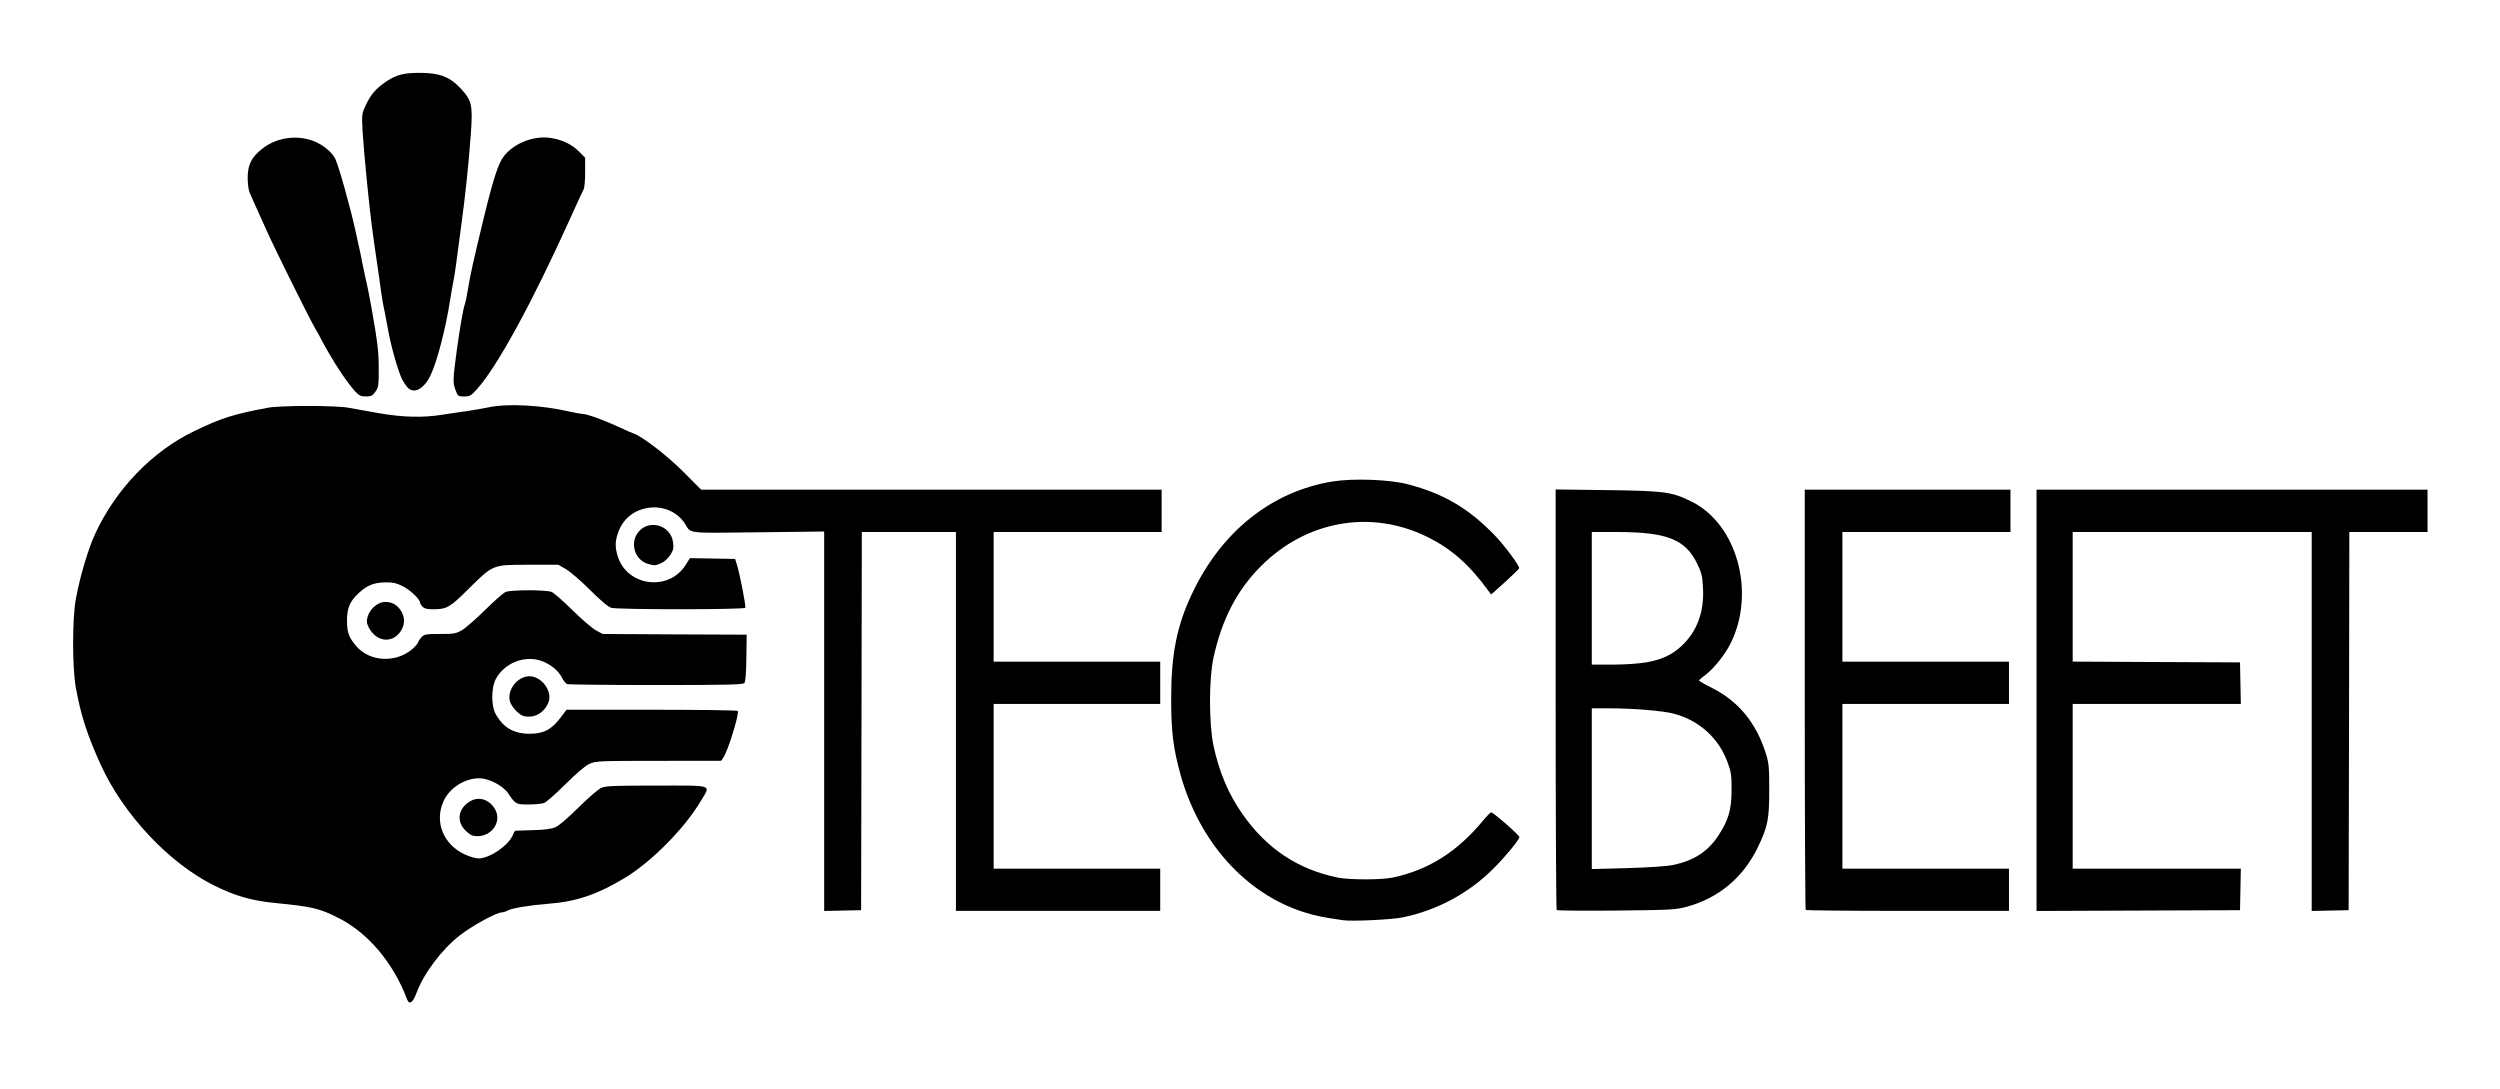 <?xml version="1.0" encoding="UTF-8"?>
<svg xmlns="http://www.w3.org/2000/svg" xmlns:xlink="http://www.w3.org/1999/xlink" width="124pt" height="54pt" viewBox="0 0 124 54" version="1.1">
<g id="surface1">
<path style=" stroke:none;fill-rule:nonzero;fill:rgb(0%,0%,0%);fill-opacity:1;" d="M 20.195 49.574 C 19.504 47.746 18.254 46.266 16.773 45.523 C 15.84 45.051 15.484 44.969 13.648 44.789 C 12.477 44.672 11.668 44.441 10.633 43.926 C 8.379 42.809 6.117 40.398 4.988 37.914 C 4.316 36.43 4.004 35.457 3.758 34.086 C 3.582 33.082 3.582 30.684 3.762 29.711 C 3.969 28.582 4.371 27.23 4.73 26.457 C 5.758 24.246 7.555 22.387 9.625 21.387 C 10.965 20.738 11.586 20.543 13.289 20.223 C 13.91 20.109 16.625 20.105 17.277 20.223 C 17.555 20.27 18.234 20.391 18.785 20.492 C 19.953 20.699 20.977 20.727 21.945 20.57 C 22.301 20.512 22.836 20.434 23.133 20.395 C 23.43 20.352 23.914 20.27 24.211 20.207 C 25.191 20 26.848 20.09 28.305 20.426 C 28.562 20.484 28.824 20.531 28.891 20.531 C 29.129 20.531 30.008 20.855 30.93 21.285 C 31.125 21.379 31.348 21.477 31.426 21.5 C 31.855 21.645 33.086 22.594 33.895 23.402 L 34.777 24.289 L 57.617 24.289 L 57.617 26.387 L 49.285 26.387 L 49.285 32.82 L 57.547 32.82 L 57.547 34.914 L 49.285 34.914 L 49.285 43.086 L 57.547 43.086 L 57.547 45.18 L 47.414 45.18 L 47.414 26.387 L 42.746 26.387 L 42.73 35.766 L 42.711 45.145 L 41.793 45.164 L 40.879 45.184 L 40.879 26.363 L 37.605 26.402 C 34.023 26.445 34.281 26.473 33.988 25.996 C 33.645 25.441 32.984 25.117 32.305 25.172 C 31.535 25.234 30.934 25.676 30.676 26.367 C 30.508 26.824 30.496 27.109 30.633 27.57 C 31.086 29.086 33.168 29.359 34.012 28.016 L 34.219 27.684 L 36.461 27.723 L 36.543 27.98 C 36.691 28.441 37.008 30.07 36.965 30.145 C 36.902 30.242 30.66 30.242 30.324 30.148 C 30.164 30.102 29.812 29.805 29.266 29.262 C 28.816 28.812 28.277 28.348 28.07 28.23 L 27.695 28.012 L 26.223 28.012 C 24.418 28.012 24.473 27.992 23.234 29.215 C 22.301 30.141 22.168 30.219 21.473 30.219 C 21.176 30.219 21.043 30.184 20.953 30.086 C 20.887 30.012 20.836 29.926 20.836 29.895 C 20.836 29.727 20.348 29.262 19.988 29.082 C 19.656 28.918 19.484 28.879 19.109 28.887 C 18.555 28.895 18.227 29.023 17.82 29.391 C 17.355 29.812 17.207 30.152 17.211 30.797 C 17.215 31.391 17.305 31.625 17.691 32.07 C 18.336 32.812 19.594 32.887 20.402 32.234 C 20.559 32.105 20.703 31.949 20.727 31.883 C 20.746 31.816 20.828 31.691 20.91 31.602 C 21.043 31.461 21.129 31.445 21.82 31.445 C 22.512 31.445 22.613 31.43 22.91 31.258 C 23.094 31.152 23.613 30.699 24.066 30.25 C 24.523 29.797 24.984 29.395 25.094 29.352 C 25.207 29.312 25.715 29.277 26.223 29.277 C 26.73 29.277 27.238 29.312 27.348 29.352 C 27.461 29.395 27.922 29.797 28.379 30.25 C 28.832 30.699 29.359 31.152 29.547 31.258 L 29.891 31.445 L 33.461 31.465 L 37.035 31.48 L 37.02 32.629 C 37.012 33.375 36.977 33.809 36.922 33.875 C 36.852 33.961 36.148 33.977 32.543 33.977 C 30.18 33.977 28.191 33.957 28.129 33.93 C 28.066 33.906 27.949 33.762 27.871 33.609 C 27.707 33.281 27.355 32.984 26.93 32.809 C 26.082 32.465 25.023 32.859 24.59 33.684 C 24.363 34.109 24.359 35.004 24.578 35.402 C 24.957 36.094 25.488 36.398 26.289 36.395 C 26.973 36.387 27.348 36.191 27.789 35.613 L 28.102 35.203 L 32.328 35.203 C 34.656 35.203 36.574 35.23 36.594 35.262 C 36.676 35.395 36.121 37.203 35.887 37.562 L 35.773 37.734 L 32.668 37.738 C 29.699 37.738 29.551 37.746 29.238 37.887 C 29.035 37.977 28.598 38.348 28.051 38.891 C 27.578 39.363 27.098 39.785 26.988 39.828 C 26.879 39.871 26.531 39.902 26.219 39.902 C 25.59 39.902 25.574 39.895 25.195 39.336 C 24.945 38.965 24.238 38.602 23.77 38.602 C 23.031 38.602 22.273 39.098 21.984 39.773 C 21.551 40.777 21.992 41.875 23.027 42.367 C 23.27 42.484 23.586 42.578 23.73 42.578 C 24.285 42.578 25.215 41.945 25.434 41.422 C 25.48 41.301 25.543 41.203 25.566 41.203 C 25.59 41.203 25.984 41.191 26.438 41.176 C 27.004 41.16 27.352 41.117 27.547 41.031 C 27.715 40.961 28.18 40.562 28.695 40.051 C 29.191 39.559 29.676 39.141 29.832 39.074 C 30.055 38.98 30.5 38.965 32.578 38.965 C 35.445 38.965 35.254 38.898 34.762 39.727 C 33.961 41.082 32.316 42.746 30.988 43.547 C 29.637 44.363 28.59 44.719 27.227 44.824 C 26.27 44.898 25.391 45.043 25.168 45.168 C 25.082 45.215 24.957 45.254 24.891 45.254 C 24.633 45.254 23.414 45.918 22.805 46.395 C 21.918 47.086 21.02 48.277 20.66 49.246 C 20.477 49.734 20.301 49.859 20.195 49.574 Z M 66.633 45.645 C 65.613 45.5 65.25 45.426 64.656 45.238 C 61.77 44.312 59.488 41.766 58.555 38.426 C 58.188 37.102 58.086 36.273 58.09 34.59 C 58.094 32.43 58.375 31.031 59.125 29.445 C 60.578 26.367 63.062 24.383 66.082 23.883 C 67.113 23.715 68.91 23.781 69.832 24.02 C 71.613 24.488 72.836 25.207 74.137 26.551 C 74.629 27.059 75.387 28.082 75.352 28.188 C 75.336 28.227 75.02 28.535 74.645 28.875 L 73.961 29.488 L 73.816 29.293 C 72.867 27.992 71.996 27.227 70.801 26.633 C 68.004 25.254 64.801 25.816 62.539 28.086 C 61.352 29.273 60.602 30.727 60.188 32.625 C 59.957 33.691 59.961 35.914 60.191 36.992 C 60.469 38.293 60.938 39.398 61.629 40.383 C 62.832 42.094 64.363 43.117 66.348 43.527 C 66.91 43.645 68.527 43.645 69.078 43.527 C 70.852 43.152 72.273 42.254 73.555 40.707 C 73.738 40.484 73.922 40.297 73.961 40.293 C 74.051 40.277 75.363 41.426 75.363 41.516 C 75.363 41.648 74.664 42.496 74.066 43.09 C 72.832 44.32 71.262 45.16 69.543 45.508 C 69.02 45.613 67.066 45.707 66.633 45.645 Z M 77.211 45.137 C 77.184 45.109 77.16 40.402 77.16 34.68 L 77.16 24.277 L 79.691 24.309 C 82.566 24.348 82.91 24.391 83.887 24.871 C 86.156 25.98 87.098 29.387 85.836 31.914 C 85.551 32.48 85.016 33.152 84.602 33.465 C 84.422 33.602 84.27 33.73 84.27 33.754 C 84.27 33.777 84.586 33.957 84.973 34.152 C 86.246 34.805 87.125 35.887 87.586 37.375 C 87.738 37.855 87.754 38.055 87.754 39.18 C 87.754 40.641 87.684 41 87.184 42.035 C 86.461 43.527 85.25 44.543 83.66 44.977 C 83.125 45.121 82.883 45.137 80.176 45.164 C 78.574 45.18 77.242 45.168 77.211 45.137 Z M 82.965 42.906 C 84.012 42.695 84.723 42.234 85.246 41.422 C 85.742 40.652 85.883 40.16 85.887 39.18 C 85.887 38.445 85.863 38.285 85.688 37.809 C 85.246 36.602 84.27 35.723 83.008 35.395 C 82.473 35.254 80.996 35.133 79.844 35.133 L 78.953 35.133 L 78.953 43.105 L 80.695 43.059 C 81.727 43.031 82.656 42.969 82.965 42.906 Z M 81.648 32.855 C 82.422 32.719 82.945 32.477 83.41 32.035 C 84.18 31.309 84.531 30.352 84.469 29.16 C 84.438 28.559 84.402 28.414 84.172 27.941 C 83.586 26.75 82.684 26.395 80.23 26.387 L 78.953 26.387 L 78.953 32.965 L 79.988 32.965 C 80.59 32.965 81.281 32.918 81.648 32.855 Z M 89.562 45.133 C 89.539 45.105 89.516 40.406 89.516 34.688 L 89.516 24.289 L 99.719 24.289 L 99.719 26.387 L 91.383 26.387 L 91.383 32.82 L 99.645 32.82 L 99.645 34.914 L 91.383 34.914 L 91.383 43.086 L 99.645 43.086 L 99.645 45.18 L 94.629 45.18 C 91.867 45.18 89.59 45.16 89.562 45.133 Z M 101.012 34.734 L 101.012 24.289 L 120.406 24.289 L 120.406 26.387 L 116.527 26.387 L 116.512 35.766 L 116.492 45.145 L 115.578 45.164 L 114.66 45.184 L 114.66 26.387 L 102.805 26.387 L 102.805 32.816 L 106.957 32.836 L 111.105 32.855 L 111.125 33.887 L 111.145 34.914 L 102.805 34.914 L 102.805 43.086 L 111.145 43.086 L 111.125 44.113 L 111.105 45.145 L 101.012 45.184 Z M 23.449 41.449 C 23.367 41.43 23.195 41.305 23.066 41.172 C 22.633 40.723 22.73 40.105 23.293 39.758 C 23.715 39.5 24.195 39.617 24.504 40.055 C 24.992 40.75 24.32 41.637 23.449 41.449 Z M 25.973 35.516 C 25.746 35.461 25.367 35.055 25.293 34.789 C 25.137 34.227 25.668 33.543 26.258 33.543 C 26.875 33.543 27.426 34.305 27.199 34.848 C 26.98 35.375 26.492 35.641 25.973 35.516 Z M 18.672 31.57 C 18.539 31.48 18.367 31.281 18.293 31.129 C 18.18 30.895 18.172 30.812 18.238 30.578 C 18.355 30.191 18.754 29.855 19.094 29.855 C 19.445 29.859 19.68 29.984 19.879 30.281 C 20.086 30.59 20.09 30.957 19.895 31.277 C 19.609 31.738 19.102 31.859 18.672 31.57 Z M 32.141 27.969 C 31.508 27.785 31.238 26.996 31.621 26.445 C 32.133 25.711 33.289 26.023 33.387 26.922 C 33.418 27.195 33.395 27.305 33.234 27.543 C 33.125 27.711 32.938 27.875 32.785 27.938 C 32.496 28.062 32.461 28.062 32.141 27.969 Z M 17.629 19.426 C 17.289 19.062 16.73 18.25 16.285 17.469 C 16.062 17.078 15.879 16.746 15.879 16.73 C 15.879 16.719 15.777 16.531 15.652 16.324 C 15.348 15.805 13.684 12.457 13.219 11.422 C 13.012 10.965 12.766 10.41 12.664 10.191 C 12.566 9.973 12.441 9.691 12.387 9.566 C 12.328 9.441 12.285 9.109 12.285 8.816 C 12.285 8.172 12.469 7.805 13.004 7.379 C 13.703 6.824 14.707 6.672 15.555 6.996 C 16.004 7.168 16.457 7.535 16.625 7.867 C 16.793 8.207 17.379 10.281 17.641 11.492 C 17.707 11.793 17.789 12.168 17.824 12.324 C 17.863 12.484 17.922 12.777 17.957 12.977 C 17.996 13.176 18.059 13.484 18.102 13.664 C 18.219 14.168 18.305 14.59 18.418 15.219 C 18.73 16.98 18.785 17.445 18.785 18.289 C 18.785 19.117 18.773 19.211 18.621 19.426 C 18.477 19.629 18.41 19.664 18.148 19.664 C 17.898 19.664 17.809 19.621 17.629 19.426 Z M 22.59 19.336 C 22.457 18.984 22.461 18.82 22.66 17.348 C 22.809 16.266 22.977 15.289 23.055 15.094 C 23.09 15.004 23.156 14.684 23.203 14.387 C 23.309 13.711 23.469 12.984 23.969 10.914 C 24.465 8.871 24.715 8.098 24.996 7.742 C 25.512 7.086 26.516 6.703 27.348 6.848 C 27.934 6.949 28.367 7.164 28.734 7.531 L 29.023 7.824 L 29.023 8.539 C 29.023 8.934 28.992 9.312 28.953 9.379 C 28.914 9.449 28.594 10.141 28.246 10.914 C 26.371 15.055 24.664 18.176 23.676 19.281 C 23.363 19.629 23.309 19.664 23.023 19.664 C 22.723 19.664 22.711 19.652 22.59 19.336 Z M 20.207 19.211 C 20.129 19.121 20.012 18.949 19.953 18.832 C 19.75 18.422 19.41 17.242 19.258 16.41 C 19.176 15.953 19.074 15.43 19.035 15.25 C 18.992 15.07 18.934 14.695 18.895 14.418 C 18.859 14.141 18.785 13.59 18.723 13.191 C 18.469 11.477 18.387 10.852 18.215 9.16 C 18.113 8.172 18.012 6.98 17.984 6.512 C 17.941 5.668 17.941 5.648 18.152 5.195 C 18.383 4.699 18.656 4.383 19.133 4.059 C 19.648 3.711 20.016 3.613 20.816 3.613 C 21.812 3.613 22.32 3.812 22.871 4.41 C 23.406 4.992 23.457 5.223 23.352 6.66 C 23.242 8.18 23.09 9.617 22.875 11.203 C 22.777 11.941 22.664 12.785 22.625 13.086 C 22.586 13.383 22.527 13.773 22.488 13.953 C 22.453 14.129 22.383 14.52 22.336 14.82 C 22.109 16.301 21.664 18.004 21.336 18.656 C 20.996 19.32 20.523 19.555 20.207 19.211 Z M 20.207 19.211 "/>
</g>
</svg>
